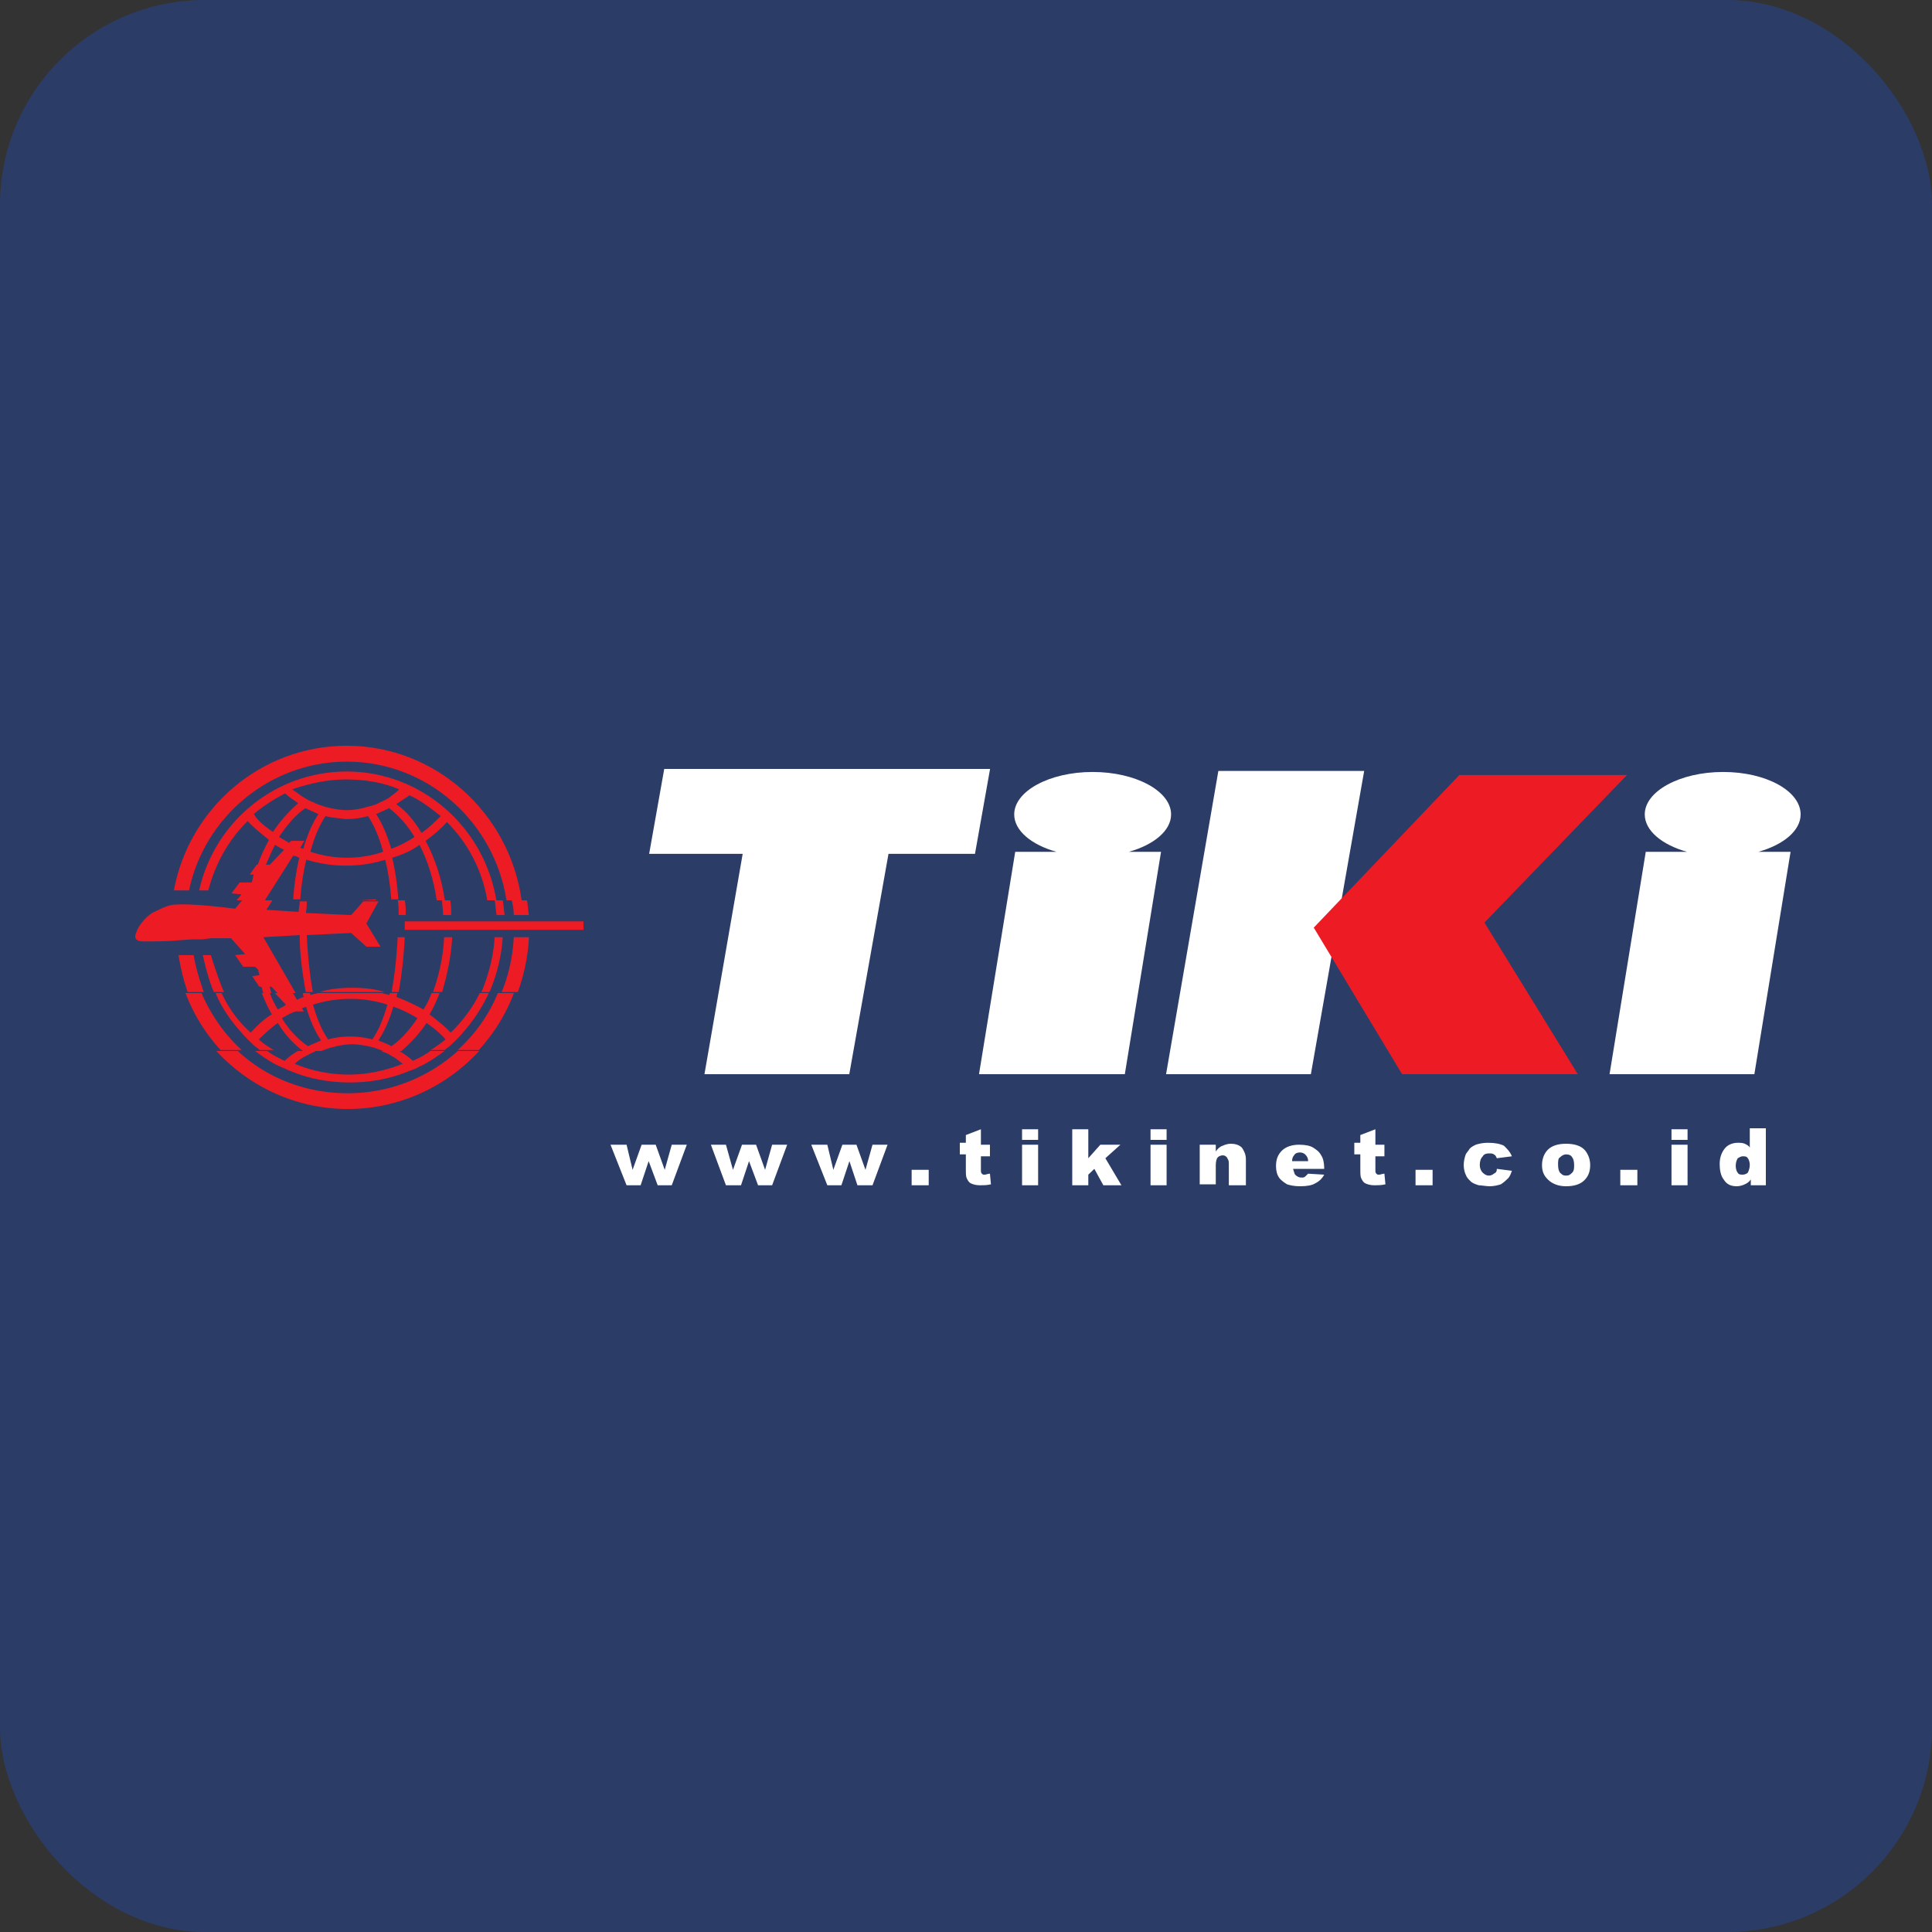 <svg xmlns="http://www.w3.org/2000/svg" width="500" height="500">
  <rect width="100%" height="100%" fill="#333333" stroke="none"/>
  <g fill="none" fill-rule="evenodd">
    <rect width="500" height="500" fill="#2B3C67" rx="53" />
    <path fill="#ED1C24"
      d="M61.535 272c7.38 6.864 17.395 10.932 28.465 10.932 10.806 0 20.822-4.068 28.465-10.932H124c-8.434 9.153-20.558 15-34 15s-25.566-5.847-34-15h5.535zm7.643 0c1.318 1.017 2.9 1.78 4.48 2.542 1.055-1.017 2.11-1.78 3.427-2.542h4.744c-.263 0-.527.254-.527.254-.79.254-1.581.763-2.108 1.017a11.694 11.694 0 0 0-2.9 2.034c4.218 1.78 8.962 2.797 13.97 2.797 4.744 0 9.488-1.017 13.969-2.797-1.055-.763-1.845-1.525-2.9-2.034-.79-.508-1.317-.763-2.108-1.017-.264 0-.264-.254-.527-.254h4.744c1.054.763 2.372 1.525 3.426 2.542 1.582-.762 3.163-1.525 4.48-2.542h3.69c-2.108 1.525-4.216 3.05-6.588 4.068-.791.508-1.582.763-2.372 1.017-4.745 2.034-10.016 3.05-15.55 3.05-5.536 0-10.807-1.016-15.551-3.05-.791-.254-1.582-.763-2.372-1.017-2.372-1.017-4.481-2.543-6.59-4.068h3.163zM52.159 257c2.34 5.5 5.979 10.75 10.398 14.75h-5.46A45.817 45.817 0 0 1 48 257h4.159zm5.199 0c1.82 4 4.419 7.5 7.538 10.25 1.56-1.75 3.38-3.5 5.459-4.75-1.04-1.75-1.82-3.5-2.6-5.5h2.08c.52 1.5 1.3 3 2.08 4.25.78-.5 1.559-.75 2.079-1.25l-2.86-3h4.68l1.04 1.75c.52-.25 1.039-.5 1.819-.75-.26-.25-.26-.75-.26-1h1.82c0 .25 0 .25.26.5.52-.25 1.04-.25 1.819-.5h16.636c.52.25 1.04.25 1.82.5 0-.25 0-.25.26-.5h1.82c0 .25-.26.75-.26 1 2.599 1 4.678 2 7.018 3.25.78-1.25 1.56-2.75 2.079-4.25h2.08c-.78 2-1.56 3.75-2.6 5.5 1.82 1.5 3.9 3 5.459 4.75 3.12-3 5.719-6.5 7.538-10.25h2.34c-2.08 4.5-4.94 8.5-8.319 12l-1.56 1.5c-.519.5-1.039.75-1.559 1.25h-3.639c1.3-.75 2.6-1.75 3.9-2.75-1.56-1.75-3.12-3-4.94-4.25-1.82 2.75-4.159 5.25-6.498 7.25h-4.679c-.78-.25-1.3-.5-2.08-.75-.52-.25-1.04-.25-1.82-.5-1.299-.25-2.858-.5-4.158-.5-1.3 0-2.86.25-4.16.5-.52.25-1.039.25-1.819.5s-1.3.5-2.08.75h-4.678c-2.6-2-4.68-4.25-6.499-7.25-1.82 1.25-3.379 2.75-4.938 4.25 1.04 1 2.599 2 3.899 2.75h-3.64c-.52-.5-1.04-.75-1.56-1.25l-1.559-1.5c-3.379-3.5-6.498-7.5-8.318-12h1.56zM133 257a45.817 45.817 0 0 1-9.098 14.75h-5.459c4.42-4 8.059-9 10.398-14.75H133zm-60.046 6.5c1.82 3 4.16 5.5 6.759 7.25 1.04-.5 2.339-1 3.379-1.5-1.56-2.25-2.86-5.25-3.9-8.75-.26.25-.78.25-1.04.5l.52.75h-2.079c-1.04.25-2.34 1-3.639 1.75zm28.333 7.25c2.6-1.75 4.68-4.25 6.759-7.25-2.08-1.25-4.16-2.25-6.239-3-1.04 3.5-2.34 6.5-3.899 8.75 1.04.5 2.08.75 3.38 1.5zM81.012 260c1.04 3.75 2.34 6.75 3.9 9 1.819-.5 3.638-.75 5.718-.75 1.82 0 3.9.25 5.719.75 1.56-2.25 2.859-5.25 3.899-9-3.12-1-6.239-1.5-9.358-1.5-3.64 0-6.759.5-9.878 1.5zM70.506 233l-1.568 2.455 8.363.545c0-.818.262-1.91.262-2.727h1.83c0 .818 0 1.909-.262 3l11.76.545 3.136-3.545h3.92L94.811 239l3.66 6h-3.66l-3.92-3.545-11.499.545c.261 5.455.784 10.364 1.568 14.727h-1.83c-.783-4.363-1.567-9.545-1.567-14.727l-9.409.545L76.517 257h-4.704l-1.568-1.636h-.523c.262.545.262 1.09.523 1.636h-2.09c-.262-.545-.262-1.09-.523-1.636h-.523l-1.83-2.728 1.83-.272c0-.546-.261-.819-.261-1.364l-.784-.818h-3.136l-2.091-3 2.613-.273-3.659-4.09h-5.226l-2.091.272H49.86l-3.92.273c-2.875.272-5.488.272-7.84.272-1.045 0-3.92.273-2.875-2.181.523-1.91 2.875-4.637 4.704-5.455 2.352-1.09 3.66-1.91 6.011-1.91 4.704-.272 14.897 1.092 14.897 1.092l1.83-2.182h7.84zm34.236 0c.262 1.09.262 2.455.262 3.818h-1.83c0-1.363 0-2.727-.261-3.818h1.83zm11.76 0c.262 1.09.262 2.455.262 3.818h-2.09c0-1.363-.262-2.727-.262-3.818h2.09zm13.59 0c.262 1.09.262 2.455.523 3.818h-2.09c-.262-1.363-.262-2.727-.523-3.818h2.09zm6.273 0c.261 1.09.261 2.455.522 3.818h-3.92c0-1.363-.261-2.727-.522-3.818h3.92zm-87.811 23.727c-1.046-3-1.83-6.272-2.352-9.545h3.92c.522 3.273 1.568 6.545 2.613 9.545h-4.181zm6.795 0c-1.307-3-2.091-6.272-2.875-9.545h2.09c1.046 3.273 2.091 6.545 3.398 9.545h-2.613zm27.44 0c2.614-.818 5.489-1.09 8.364-1.09 2.874 0 5.75.272 8.363 1.09H82.79zm18.556 0c.784-4.363 1.307-9 1.568-14.182h1.83c-.262 5.182-.785 9.819-1.569 14.182h-1.83zm10.715 0c1.568-4.363 2.613-9 2.875-14.182h2.09c-.26 4.91-1.306 9.819-2.613 14.182h-2.352zm12.544 0c1.83-4.363 3.137-9.272 3.398-14.182h2.09c-.26 4.91-1.567 9.819-3.397 14.182h-2.09zm5.227 0c1.83-4.363 2.875-9.272 3.136-14.182h3.92c-.26 5.182-1.306 9.819-2.874 14.182h-4.182zm-25.089-18.272H151v2.181h-46.258v-2.181z" />
    <path fill="#ED1C24"
      d="M61.22 233l1.31-1.538-2.617-.257 2.093-2.82h3.14c.261-.77.261-1.282.523-2.052h-1.047l1.831-2.564h.262c.785-2.307 1.832-4.359 2.878-6.41-1.831-1.538-3.924-3.077-5.494-4.872-4.971 4.872-8.372 11.026-10.204 17.949h-2.354c3.924-17.692 19.622-30.77 38.197-30.77 19.36 0 35.582 14.36 38.721 33.334h-2.354c-1.308-7.949-5.233-15.128-10.465-20.256-1.57 1.794-3.402 3.333-5.495 4.871 2.355 4.36 4.186 9.744 4.971 15.385h-2.093c-.785-5.385-2.354-10.256-4.447-14.359-2.093 1.538-4.448 2.564-7.064 3.333.785 3.334 1.308 6.923 1.57 10.77h-1.832c-.262-3.847-.785-7.18-1.57-10.257-3.14 1.026-6.54 1.539-10.203 1.539-3.401 0-6.803-.513-10.204-1.539-.785 3.077-1.308 6.667-1.57 10.257h-1.83c.26-3.847.784-7.436 1.569-10.77-.523-.256-1.047-.512-1.57-.512L68.547 233H61.22zm31.92 0l4.186-.256V233H93.14zm37.936 0c-3.14-20.256-20.407-35.897-41.338-35.897-19.883 0-36.89 14.359-40.814 33.333H45C48.924 209.154 67.5 193 89.738 193c23.024 0 42.122 17.436 45.262 40h-3.924zM70.64 215.308c1.83-2.82 4.186-5.385 6.54-7.436-1.046-.77-2.354-1.539-3.4-2.564-2.879 1.538-5.757 3.333-8.111 5.384 1.308 2.052 3.14 3.334 4.97 4.616zm8.372-8.718c.785.513 1.308.769 2.093 1.025.785.513 1.831.77 2.616 1.026.523.256 1.046.256 1.831.513 1.308.256 2.878.513 4.186.513 1.309 0 2.878-.257 4.186-.513.524-.257 1.047-.257 1.832-.513 1.046-.256 1.831-.513 2.616-1.026.785-.256 1.57-.769 2.093-1.025 1.047-.77 2.093-1.539 2.878-2.308-4.186-1.795-8.895-2.564-13.866-2.564-4.71 0-9.419 1.026-13.867 2.564 1.57 1.026 2.355 1.795 3.402 2.308zm0 2.564c-2.617 1.795-4.71 4.359-6.803 7.436.785.513 1.832 1.025 2.617 1.538l.523-.513h3.401l-1.047 1.795.785.257c1.047-3.59 2.355-6.667 3.925-8.975-1.047-.513-2.355-1.025-3.401-1.538zm-7.85 9.487c-.784 1.538-1.569 3.333-2.354 5.128h1.047l3.662-3.846c-1.046-.513-1.57-.77-2.354-1.282zm36.105-2.051c-1.831-3.077-4.186-5.641-6.54-7.436-1.047.513-2.355 1.025-3.401 1.538 1.57 2.308 2.877 5.385 3.924 8.975 2.093-.77 4.186-1.795 6.017-3.077zm-4.709-8.462c2.616 1.795 4.71 4.36 6.54 7.436 1.832-1.282 3.402-2.82 4.972-4.359-2.617-2.051-5.233-4.102-8.11-5.384-1.047.769-2.355 1.538-3.402 2.307zm-18.314 3.077c-1.57 2.308-2.878 5.385-3.924 9.23 3.14 1.027 6.279 1.54 9.418 1.54 3.402 0 6.541-.513 9.419-1.54-1.047-3.845-2.355-6.922-3.924-9.23-1.832.513-3.663.77-5.756.77-1.57-.257-3.401-.257-5.233-.77z" />
    <path fill="#FFF"
      d="M182.314 278l9.89-57.026H168L171.904 199h84.325l-3.904 21.974h-22.383L219.792 278h-37.478zm71.052 0l9.37-57.55h10.67c-6.506-1.83-10.93-5.493-10.93-9.678 0-6.017 9.108-10.987 20.3-10.987 11.19 0 20.3 4.97 20.3 10.987 0 4.185-4.424 7.847-10.931 9.678h8.328l-9.37 57.55h-37.737zm48.409 0l13.533-78.477h37.738L339.252 278h-37.477zm114.775 0l9.37-57.55h10.67c-6.506-1.83-10.93-5.493-10.93-9.678 0-6.017 9.109-10.987 20.3-10.987s20.04 4.97 20.04 10.987c0 4.185-4.424 7.847-10.931 9.678h8.328l-9.37 57.55H416.55z" />
    <path fill="#ED1C24" d="M377.675 200.57h43.392l-36.896 38.192L408.335 278h-45.47L340 240.07z" />
    <path fill="#FFF"
      d="M158 296.25h4.156l1.559 6.5 2.338-6.5h3.637l2.338 6.5 1.818-6.5h3.897l-3.897 10.5h-3.637l-2.338-6.25-2.078 6.25h-3.637L158 296.25zm25.977 0h3.897l1.818 6.5 2.338-6.5h3.637l2.338 6.5 1.819-6.5h3.896l-3.896 10.5h-3.637l-2.338-6.25-2.078 6.25h-3.897l-3.897-10.5zm25.978 0h4.156l1.559 6.5 2.338-6.5h3.637l2.338 6.5 1.818-6.5h3.897l-3.897 10.5h-3.897l-2.078-6.25-2.078 6.25h-3.637l-4.156-10.5zm25.977 6.5h4.416v4h-4.416v-4zm17.925-10.5v4h2.338v3h-2.338v3.5c0 .5 0 .75.26 1s.26.25.779.25c.26 0 .78-.25 1.299-.25l.26 2.75c-1.04.25-2.079.25-2.858.25-1.04 0-1.819-.25-2.338-.5-.52-.25-.78-.75-1.04-1.25-.259-.5-.259-1.25-.259-2.5v-3.75h-1.559v-3h1.559v-2l3.897-1.5zm10.65 0h4.157V295h-4.157v-2.75zm0 4h4.157v10.5h-4.157v-10.5zm12.99-4h4.155v7.5l3.118-3.5h5.195l-3.896 3.5 4.156 7h-4.676l-2.338-4.25-1.559 1.5v2.75h-4.156v-14.5zm20.261 0h4.157V295h-4.157v-2.75zm0 4h4.157v10.5h-4.157v-10.5zm12.99 0h3.896V298c.52-.75 1.039-1.25 1.818-1.5.52-.25 1.3-.5 2.078-.5 1.04 0 2.079.25 2.858 1 .52.75 1.039 1.75 1.039 3v6.75h-4.416V301c0-.75-.26-1-.52-1.5-.26-.25-.52-.5-1.039-.5-.52 0-1.039.25-1.299.5s-.52 1-.52 2v5h-4.156v-10.25h.26zm32.211 6.25h-8.313c.26.75.26 1 .52 1.5.52.5 1.039.75 1.559.75s.779 0 1.039-.25l.779-.75 4.156.25c-.52 1-1.298 1.75-2.338 2.25-.779.5-2.078.75-3.896.75-1.559 0-2.598-.25-3.377-.5-.78-.5-1.559-1-2.078-1.75-.52-.75-.78-1.75-.78-3 0-1.75.52-3 1.559-4s2.598-1.5 4.416-1.5c1.559 0 2.858.25 3.637.75.78.5 1.559 1 2.078 2 .52.75.78 2 .78 3.25v.25h.26zm-4.416-2c0-.75-.26-1.25-.78-1.75-.26-.25-.779-.5-1.298-.5-.78 0-1.3.25-1.559.75-.26.25-.52.75-.52 1.5h4.157zm17.405-8.25v4h2.338v3h-2.338v3.5c0 .5 0 .75.26 1s.26.25.779.25c.26 0 .78-.25 1.299-.25l.26 2.75c-1.04.25-2.079.25-2.858.25-1.039 0-1.818-.25-2.338-.5s-.78-.75-1.039-1.25c-.26-.5-.26-1.25-.26-2.5v-3.75h-1.558v-3h1.558v-2l3.897-1.5zm10.39 10.5h4.417v4h-4.416v-4zm21.043-.25l3.896.5c-.26.75-.52 1.5-1.039 2-.52.5-1.039 1-1.818 1.5-.78.25-1.819.5-2.858.5-1.039 0-2.078-.25-2.857-.25-.78-.25-1.559-.5-2.079-1-.52-.5-1.039-1-1.298-1.75-.26-.5-.52-1.5-.52-2.5s.26-2 .52-2.75c.26-.5.779-1 1.039-1.5.52-.5 1.039-.75 1.558-1 .78-.25 1.819-.5 3.118-.5 1.818 0 3.117.25 4.156.75.78.75 1.559 1.5 2.078 2.75l-3.896.5c-.26-.5-.26-.75-.78-1-.26-.25-.78-.25-1.299-.25-.779 0-1.299.25-1.558.75-.52.5-.78 1.25-.78 2.25 0 .75.26 1.5.78 2s1.039.75 1.558.75c.52 0 1.04-.25 1.3-.5.519-.25.779-.5.779-1.25zm11.69-1c0-1.5.519-3 1.558-4 1.04-1 2.598-1.5 4.676-1.5 2.078 0 3.897.5 4.936 1.75.779 1 1.299 2.25 1.299 3.75 0 1.75-.52 3-1.56 4-1.038 1-2.597 1.5-4.675 1.5-1.818 0-3.117-.5-4.156-1.25-1.56-1.25-2.079-2.5-2.079-4.25zm4.156 0c0 1 .26 1.75.52 2 .519.5.779.75 1.558.75.78 0 1.039-.25 1.559-.75s.52-1.25.52-2c0-1-.26-1.75-.52-2-.26-.5-.78-.75-1.559-.75-.52 0-1.04.25-1.559.75-.52.25-.52 1-.52 2zm16.106 1.25h4.416v4h-4.416v-4zm13.248-10.5h4.157V295h-4.157v-2.75zm0 4h4.157v10.5h-4.157v-10.5zm24.419-4v14.5h-3.897v-1.5c-.52.75-1.039 1-1.558 1.25-.52.25-1.3.5-2.078.5-1.56 0-2.598-.5-3.378-1.75-.779-1-1.039-2.5-1.039-4 0-1.75.52-3 1.3-4 .779-1 2.077-1.5 3.376-1.5.52 0 1.3 0 1.819.25.52.25 1.039.5 1.299 1v-5H457v.25zm-4.156 9.25c0-.75-.26-1.5-.52-1.75-.26-.5-.78-.5-1.299-.5-.52 0-.78.25-1.299.5-.26.5-.52 1-.52 2 0 .75.26 1.5.52 1.75.26.5.78.5 1.3.5.519 0 1.038-.25 1.298-.5.26-.5.52-1.25.52-2z" />
  </g>
</svg>
